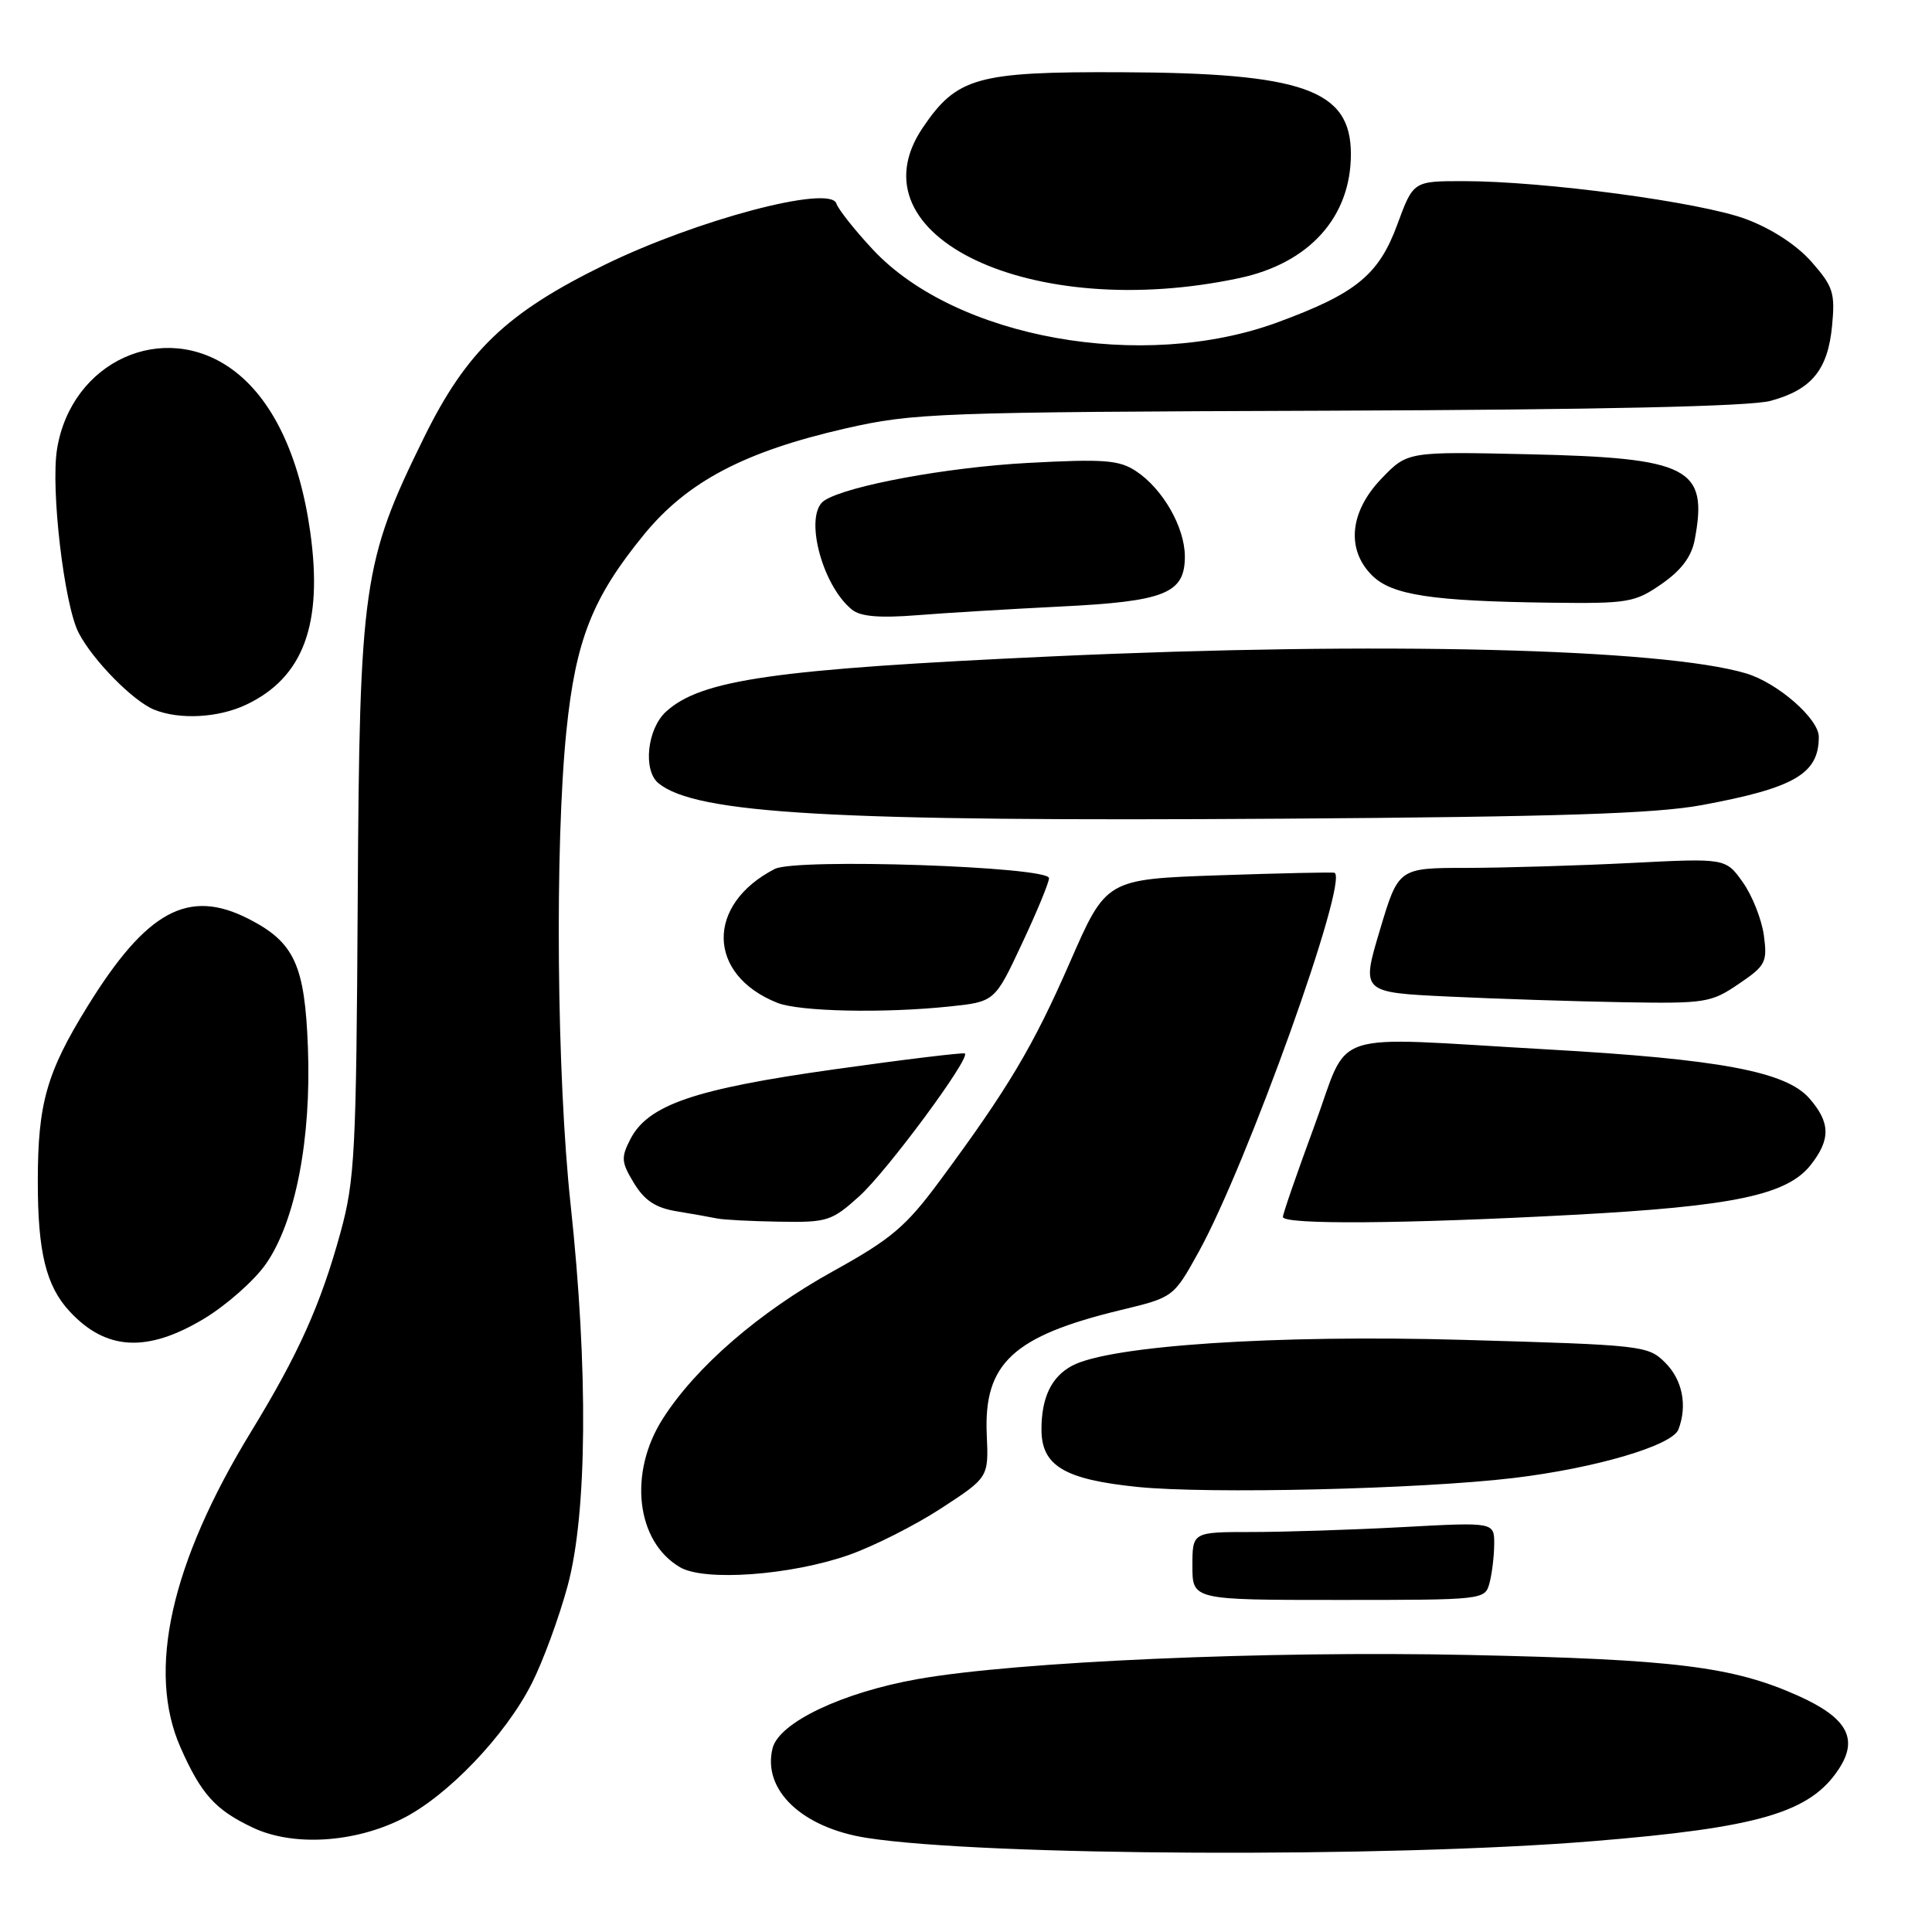 <?xml version="1.0" encoding="UTF-8" standalone="no"?>
<!DOCTYPE svg PUBLIC "-//W3C//DTD SVG 1.1//EN" "http://www.w3.org/Graphics/SVG/1.1/DTD/svg11.dtd" >
<svg xmlns="http://www.w3.org/2000/svg" xmlns:xlink="http://www.w3.org/1999/xlink" version="1.1" viewBox="0 0 256 256">
 <g >
 <path fill="currentColor"
d=" M 211.00 243.97 C 233.10 242.17 239.87 240.18 243.66 234.39 C 246.29 230.38 244.75 227.61 238.27 224.70 C 229.61 220.82 221.93 219.87 194.50 219.29 C 167.77 218.72 134.71 220.17 121.64 222.48 C 111.59 224.26 103.23 228.24 102.37 231.65 C 100.99 237.17 106.26 242.19 114.85 243.53 C 130.36 245.95 183.83 246.19 211.00 243.97 Z  M 53.29 241.00 C 59.28 238.01 66.96 229.98 70.46 223.07 C 71.93 220.18 74.07 214.36 75.21 210.15 C 77.81 200.57 77.96 181.47 75.61 159.62 C 73.77 142.61 73.50 112.12 75.05 96.86 C 76.28 84.79 78.50 79.18 85.35 70.81 C 91.09 63.81 98.65 59.83 112.04 56.77 C 121.04 54.72 124.15 54.60 176.00 54.42 C 212.11 54.29 231.88 53.85 234.59 53.12 C 240.05 51.64 242.20 49.02 242.76 43.17 C 243.18 38.82 242.90 37.95 240.05 34.71 C 238.09 32.48 234.77 30.31 231.35 29.03 C 225.37 26.79 204.58 24.00 193.89 24.00 C 187.27 24.00 187.27 24.00 185.15 29.75 C 182.70 36.43 179.67 38.90 169.26 42.72 C 151.40 49.28 126.66 44.83 115.67 33.08 C 113.27 30.51 111.09 27.76 110.82 26.96 C 109.98 24.45 92.34 29.12 80.14 35.08 C 67.12 41.44 61.80 46.53 56.14 58.06 C 48.08 74.45 47.64 77.54 47.40 119.11 C 47.21 152.66 47.02 156.35 45.13 163.27 C 42.50 172.86 39.56 179.41 33.26 189.72 C 22.63 207.13 19.44 221.41 23.92 231.55 C 26.66 237.75 28.53 239.82 33.50 242.17 C 38.80 244.68 46.90 244.20 53.29 241.00 Z  M 197.37 209.75 C 197.70 208.51 197.98 206.19 197.99 204.60 C 198.00 201.69 198.00 201.69 185.84 202.35 C 179.16 202.71 170.16 203.00 165.84 203.00 C 158.00 203.00 158.00 203.00 158.00 207.50 C 158.00 212.00 158.00 212.00 177.38 212.00 C 196.64 212.00 196.77 211.99 197.37 209.75 Z  M 112.46 206.05 C 115.73 204.90 121.25 202.12 124.71 199.86 C 131.00 195.76 131.00 195.76 130.75 190.09 C 130.33 180.66 134.23 177.04 148.50 173.59 C 155.50 171.90 155.50 171.90 158.84 165.87 C 165.24 154.28 178.72 116.69 176.84 115.65 C 176.65 115.55 169.77 115.70 161.54 115.98 C 146.58 116.50 146.58 116.50 141.79 127.46 C 136.89 138.67 133.61 144.18 124.50 156.50 C 120.03 162.54 118.09 164.18 110.41 168.43 C 100.60 173.86 92.23 181.10 87.85 187.95 C 83.23 195.15 84.28 204.27 90.11 207.67 C 93.36 209.57 104.75 208.74 112.46 206.05 Z  M 200.50 195.85 C 211.39 194.55 221.57 191.55 222.40 189.41 C 223.61 186.25 222.94 182.85 220.66 180.57 C 218.38 178.29 217.72 178.22 193.91 177.54 C 169.08 176.83 147.06 178.29 142.05 180.97 C 139.32 182.43 138.00 185.18 138.00 189.41 C 138.00 194.23 141.03 196.04 150.76 197.03 C 160.16 197.98 188.15 197.32 200.50 195.85 Z  M 27.01 174.75 C 29.98 172.96 33.68 169.70 35.22 167.50 C 39.14 161.89 41.27 150.95 40.80 138.78 C 40.39 127.84 39.00 124.85 32.93 121.75 C 24.95 117.68 19.43 120.68 11.60 133.34 C 6.18 142.11 5.01 146.21 5.01 156.51 C 5.00 165.90 6.10 170.40 9.23 173.77 C 14.04 178.96 19.49 179.26 27.01 174.75 Z  M 113.88 158.49 C 117.54 155.18 128.62 140.20 127.85 139.59 C 127.66 139.44 119.85 140.38 110.50 141.70 C 91.99 144.30 85.88 146.40 83.53 150.94 C 82.27 153.38 82.32 154.00 84.01 156.78 C 85.42 159.09 86.88 160.05 89.70 160.51 C 91.79 160.85 94.17 161.28 95.00 161.45 C 95.83 161.63 99.54 161.82 103.25 161.88 C 109.63 161.99 110.20 161.81 113.88 158.49 Z  M 208.50 160.97 C 229.68 159.84 236.80 158.34 239.93 154.36 C 242.59 150.98 242.54 148.73 239.75 145.54 C 236.64 141.98 227.85 140.34 205.00 139.05 C 175.28 137.37 178.99 136.14 174.14 149.25 C 171.86 155.44 169.99 160.84 169.99 161.25 C 170.00 162.29 185.99 162.18 208.50 160.97 Z  M 125.76 133.37 C 131.81 132.74 131.81 132.74 135.40 125.07 C 137.38 120.86 139.00 116.94 139.00 116.36 C 139.00 114.82 105.48 113.69 102.66 115.14 C 93.49 119.86 93.67 129.16 103.00 132.88 C 105.91 134.04 117.06 134.28 125.76 133.37 Z  M 230.38 130.38 C 233.96 127.96 234.20 127.50 233.72 123.93 C 233.43 121.82 232.18 118.66 230.93 116.90 C 228.66 113.71 228.66 113.71 216.08 114.35 C 209.16 114.70 199.40 114.99 194.40 115.00 C 185.30 115.00 185.30 115.00 182.84 123.25 C 180.37 131.50 180.37 131.50 191.94 132.05 C 198.30 132.35 208.68 132.69 215.02 132.80 C 225.96 132.99 226.73 132.87 230.38 130.38 Z  M 225.50 106.68 C 237.81 104.40 241.00 102.53 241.00 97.64 C 241.00 95.24 235.55 90.48 231.37 89.23 C 220.27 85.92 182.68 84.99 139.50 86.97 C 102.65 88.66 92.90 90.05 88.25 94.30 C 85.75 96.58 85.17 102.08 87.25 103.78 C 92.22 107.85 110.37 108.88 170.00 108.48 C 206.59 108.23 219.34 107.82 225.50 106.68 Z  M 32.63 93.37 C 40.20 89.78 42.82 82.72 41.11 70.50 C 39.68 60.31 36.06 52.78 30.74 48.93 C 21.63 42.33 9.45 47.88 7.56 59.50 C 6.70 64.80 8.50 80.14 10.42 83.85 C 12.29 87.47 17.63 92.90 20.42 94.03 C 23.79 95.40 28.95 95.12 32.63 93.37 Z  M 140.50 80.37 C 154.39 79.69 157.00 78.64 157.00 73.73 C 156.99 69.85 154.06 64.74 150.50 62.41 C 148.28 60.95 146.24 60.80 136.20 61.34 C 125.47 61.92 112.30 64.35 109.25 66.31 C 106.47 68.10 108.84 77.51 112.90 80.79 C 114.03 81.70 116.56 81.91 121.50 81.52 C 125.35 81.21 133.90 80.70 140.50 80.37 Z  M 220.17 77.38 C 222.79 75.56 224.14 73.76 224.56 71.51 C 226.36 61.96 223.84 60.67 202.50 60.19 C 186.50 59.83 186.50 59.83 183.05 63.42 C 178.84 67.80 178.35 72.80 181.80 76.24 C 184.40 78.85 189.71 79.66 205.45 79.86 C 215.74 79.99 216.62 79.84 220.17 77.38 Z  M 164.21 36.85 C 173.49 34.88 179.00 28.76 179.00 20.42 C 179.00 11.89 172.73 9.66 148.50 9.57 C 129.44 9.49 126.78 10.24 122.25 16.95 C 112.59 31.29 136.68 42.72 164.21 36.85 Z "/>
</g>
</svg>
